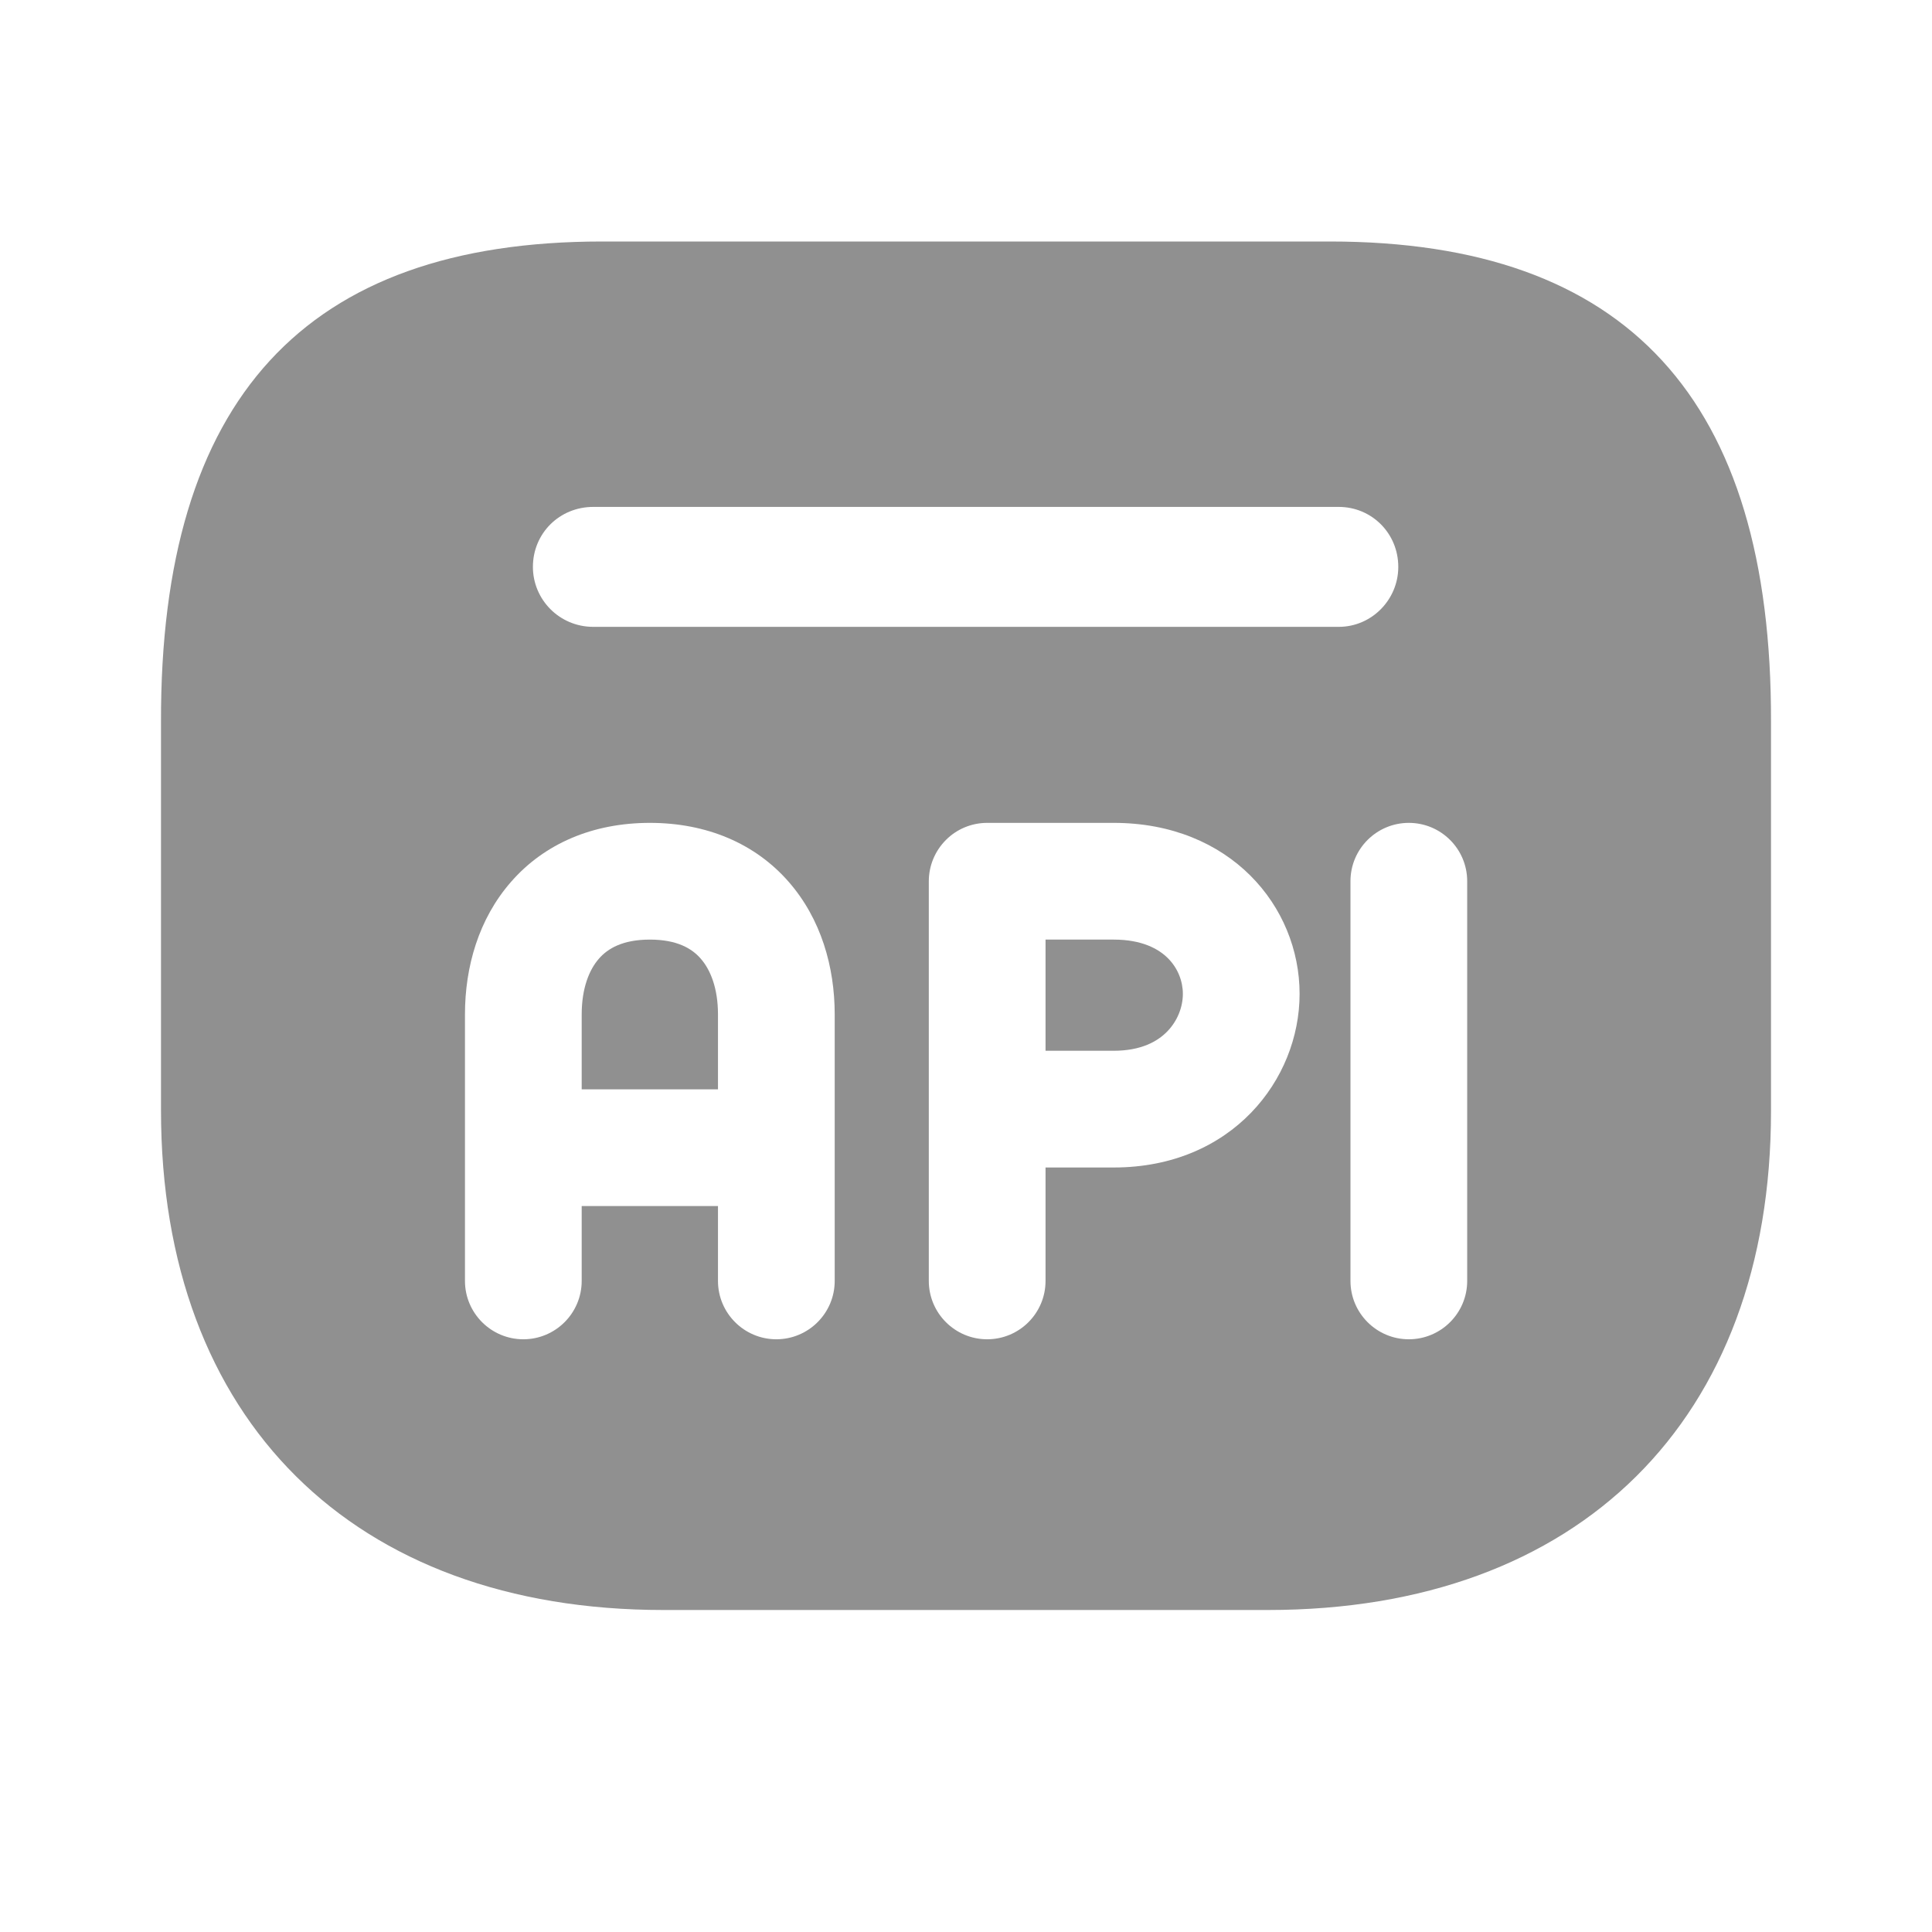 <svg width="24" height="24" viewBox="0 0 24 24" fill="none" xmlns="http://www.w3.org/2000/svg">
<path fill-rule="evenodd" clip-rule="evenodd" d="M13.45 3H16.52C20.21 3 22.011 4.956 22 8.968V13.804C22 17.637 19.62 20 15.751 20H8.24C4.39 20 2 17.637 2 13.794L2 8.968C1.99 4.956 3.79 3 7.48 3H13.45ZM16.63 7.787H7.37C6.95 7.787 6.62 7.449 6.62 7.042C6.62 6.625 6.95 6.297 7.37 6.297H16.63C17.04 6.297 17.37 6.625 17.37 7.042C17.37 7.449 17.04 7.787 16.63 7.787ZM7.226 12.602C7.226 12.277 7.319 12.047 7.44 11.909C7.549 11.784 7.733 11.672 8.073 11.672C8.412 11.672 8.597 11.784 8.705 11.909C8.826 12.047 8.919 12.277 8.919 12.601L8.919 13.532H7.226L7.226 12.602ZM10.369 14.256V14.256V14.257V15.912C10.369 16.312 10.044 16.637 9.644 16.637C9.244 16.637 8.919 16.312 8.919 15.912V14.982H7.226V15.912C7.226 16.312 6.901 16.637 6.501 16.637C6.101 16.637 5.776 16.312 5.776 15.912V14.257V14.257V14.257V14.257L5.776 14.256L5.776 14.254L5.776 14.247L5.776 14.22L5.776 14.114L5.776 13.739L5.776 12.601C5.776 12.012 5.945 11.415 6.349 10.954C6.764 10.479 7.365 10.222 8.073 10.222C8.78 10.222 9.382 10.479 9.797 10.954C10.2 11.415 10.369 12.012 10.369 12.602L10.369 13.739L10.369 14.114L10.369 14.219L10.369 14.247L10.369 14.254V14.256V14.256L10.369 14.256ZM12.263 10.222H12.263C12.071 10.222 11.886 10.298 11.751 10.434C11.615 10.57 11.538 10.754 11.538 10.947L11.538 13.778L11.538 15.912C11.538 16.312 11.863 16.637 12.263 16.637C12.664 16.637 12.988 16.312 12.988 15.912V14.503L13.835 14.503C15.301 14.503 16.144 13.413 16.144 12.346C16.144 11.257 15.28 10.222 13.835 10.222H12.742H12.394H12.297H12.272H12.265H12.264H12.263H12.263ZM13.835 13.053L12.988 13.053V11.672H13.835C14.185 11.672 14.392 11.787 14.508 11.903C14.632 12.026 14.694 12.19 14.694 12.346C14.694 12.505 14.63 12.68 14.5 12.813C14.38 12.937 14.175 13.053 13.835 13.053ZM18.226 10.947C18.226 10.546 17.901 10.222 17.501 10.222C17.101 10.222 16.776 10.546 16.776 10.947V15.912C16.776 16.312 17.101 16.637 17.501 16.637C17.901 16.637 18.226 16.312 18.226 15.912V10.947Z" fill="#909090"/>
</svg>
